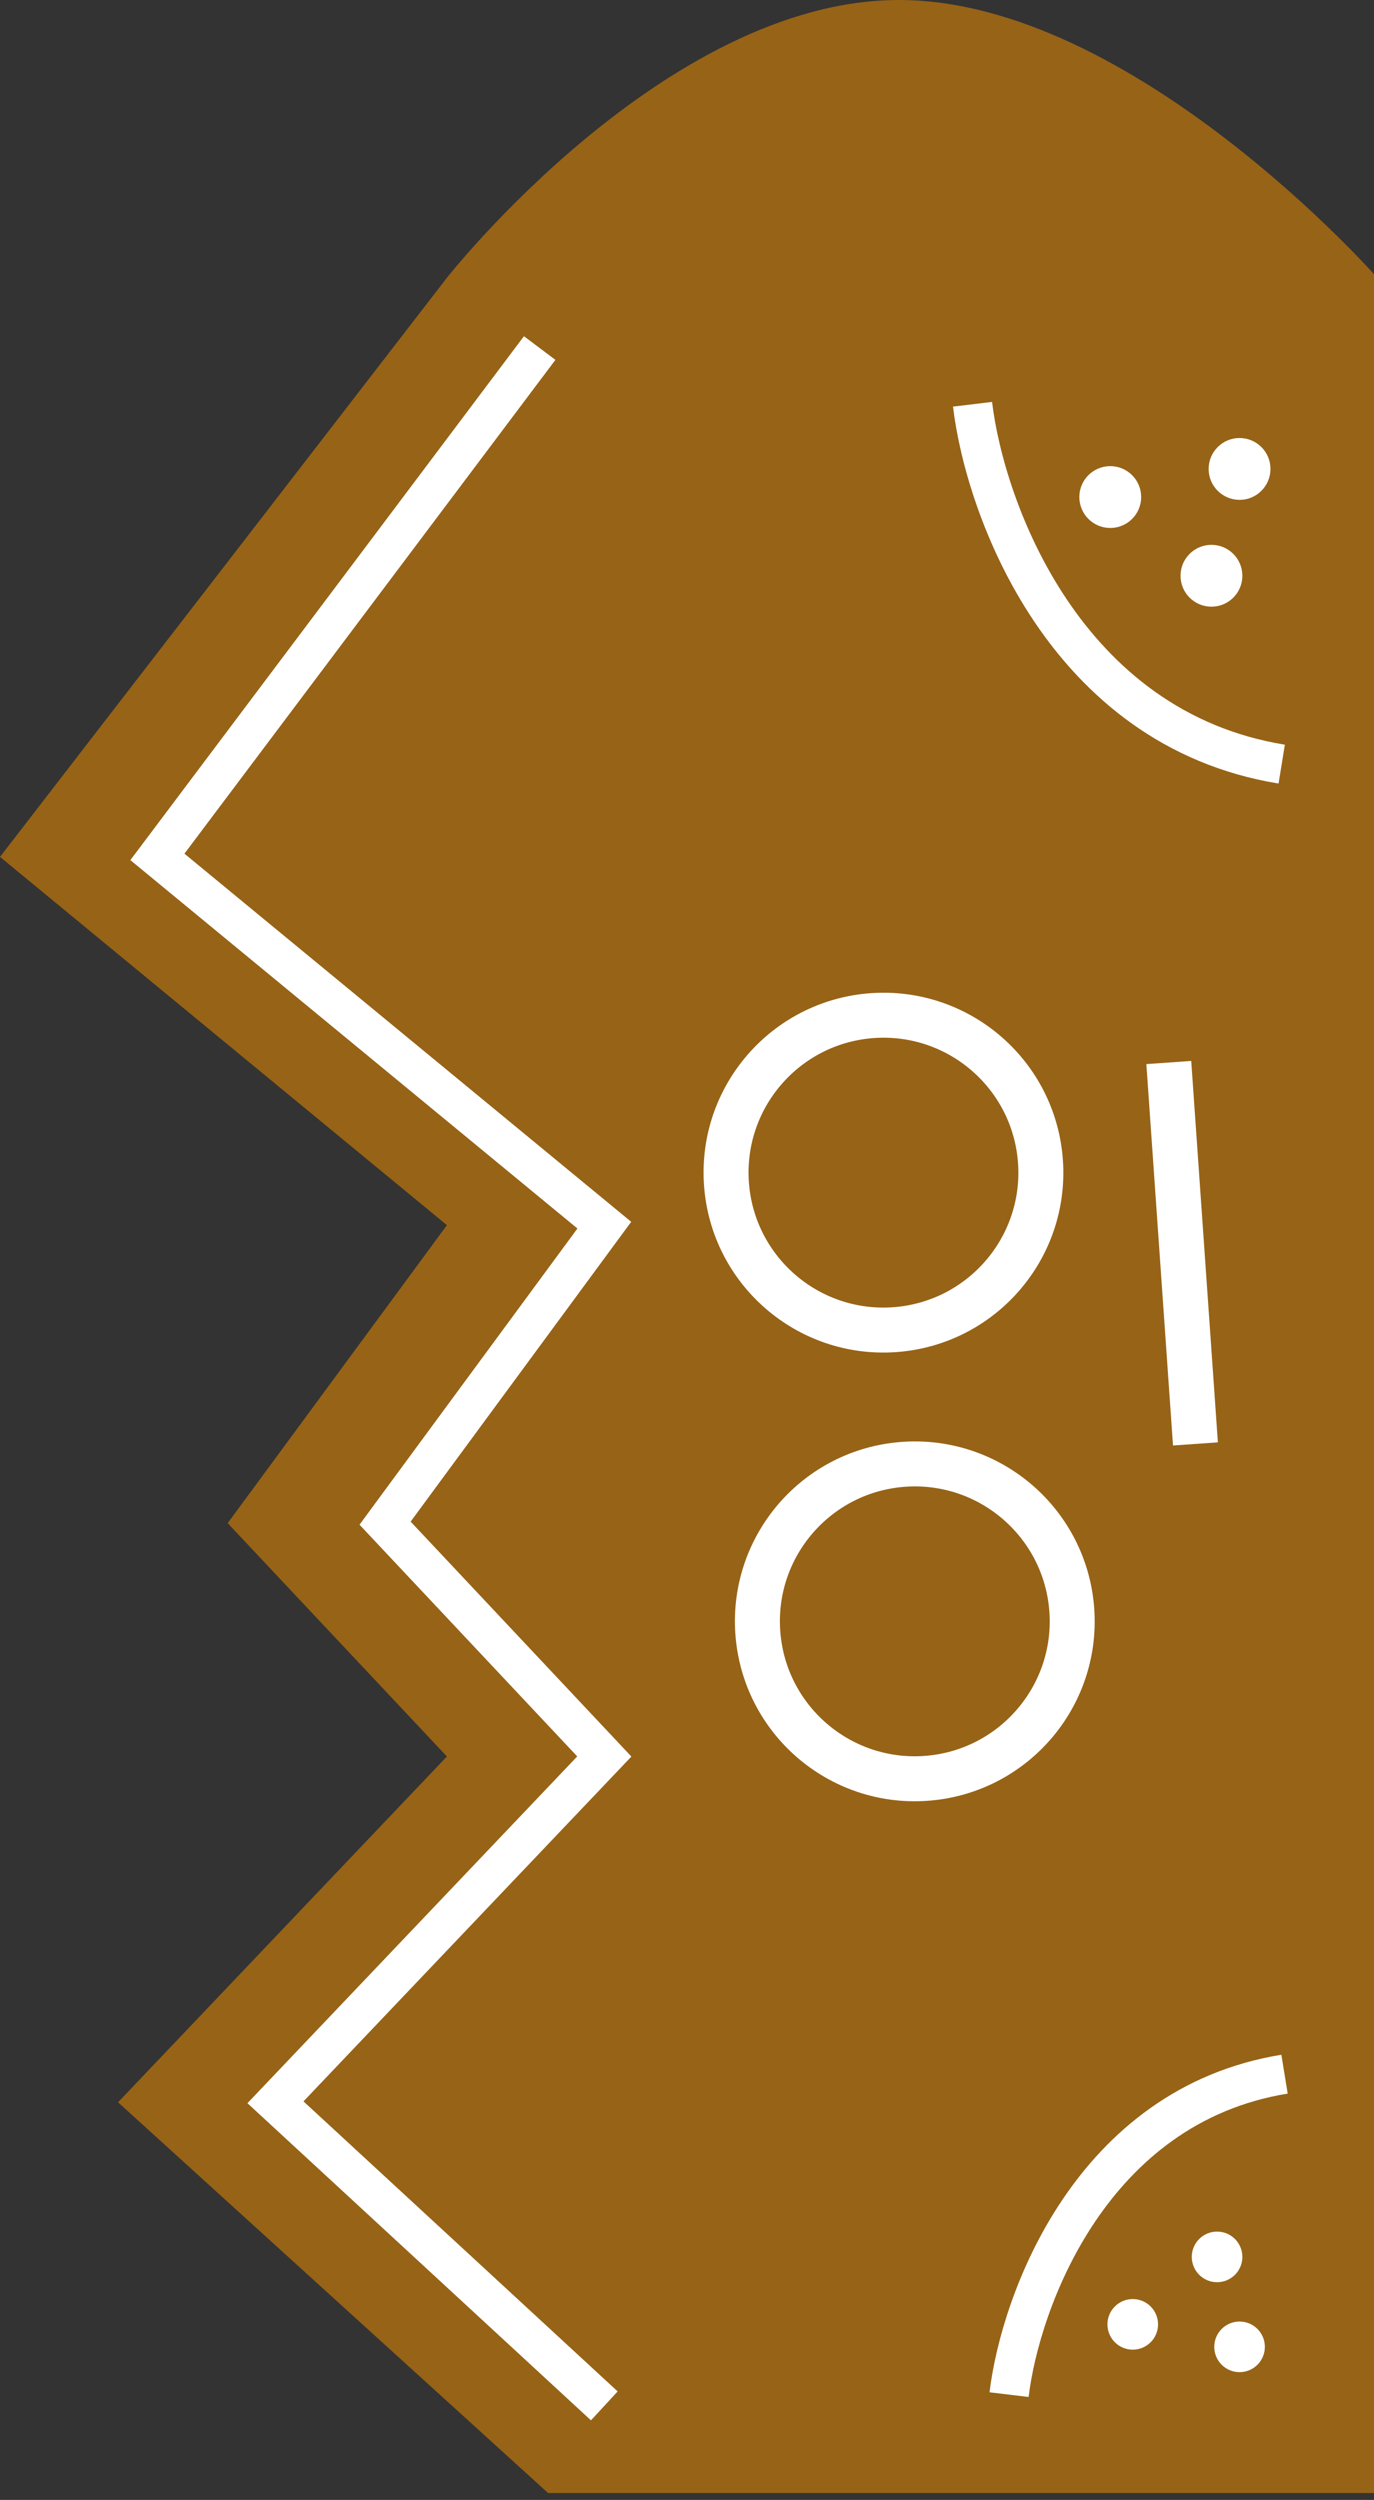 <svg width="94" height="171" viewBox="0 0 94 171" fill="none" xmlns="http://www.w3.org/2000/svg">
<rect x="0" y="0" width="94" height="171" fill="#333333" stroke="none"/>
<path d="M8.076 143.8L37.498 170.529L94.225 170.529L94.225 19C94.225 19 77.5 -3.38763e-06 61.5 -2.68825e-06C45.5 -1.98887e-06 30.575 19 30.575 19L-4.89199e-06 58.613L30.575 83.803L15.576 104.187L30.575 120.147L8.076 143.8Z" fill="#976316"/>
<path d="M41.343 164.567L18.845 143.8L41.343 120.147L26.344 104.187L41.343 83.803L10.768 58.613L36.921 23.807" stroke="white" stroke-width="2.692"/>
<path d="M69.034 163.798C69.803 157.388 74.649 144.03 87.879 141.877" stroke="white" stroke-width="2.692"/>
<path d="M66.534 27.653C67.397 34.85 72.837 49.849 87.686 52.267" stroke="white" stroke-width="2.692"/>
<path d="M80.068 74.213L81.677 97.232" stroke="white" stroke-width="3.077" stroke-linecap="square"/>
<circle cx="62.585" cy="110.903" r="10.768" transform="rotate(-93.998 62.585 110.903)" stroke="white" stroke-width="3.077"/>
<circle cx="60.44" cy="80.211" r="10.768" transform="rotate(-93.998 60.44 80.211)" stroke="white" stroke-width="3.077"/>
<circle cx="77.495" cy="158.991" r="1.731" transform="rotate(-90 77.495 158.991)" fill="white"/>
<circle cx="83.264" cy="154.376" r="1.731" transform="rotate(-90 83.264 154.376)" fill="white"/>
<circle cx="84.802" cy="160.529" r="1.731" transform="rotate(-90 84.802 160.529)" fill="white"/>
<circle cx="2.115" cy="2.115" r="2.115" transform="matrix(4.37114e-08 1 1 -4.37114e-08 73.841 31.884)" fill="white"/>
<circle cx="2.115" cy="2.115" r="2.115" transform="matrix(4.37114e-08 1 1 -4.37114e-08 80.764 37.268)" fill="white"/>
<circle cx="2.115" cy="2.115" r="2.115" transform="matrix(4.37114e-08 1 1 -4.37114e-08 82.687 29.961)" fill="white"/>
</svg>
